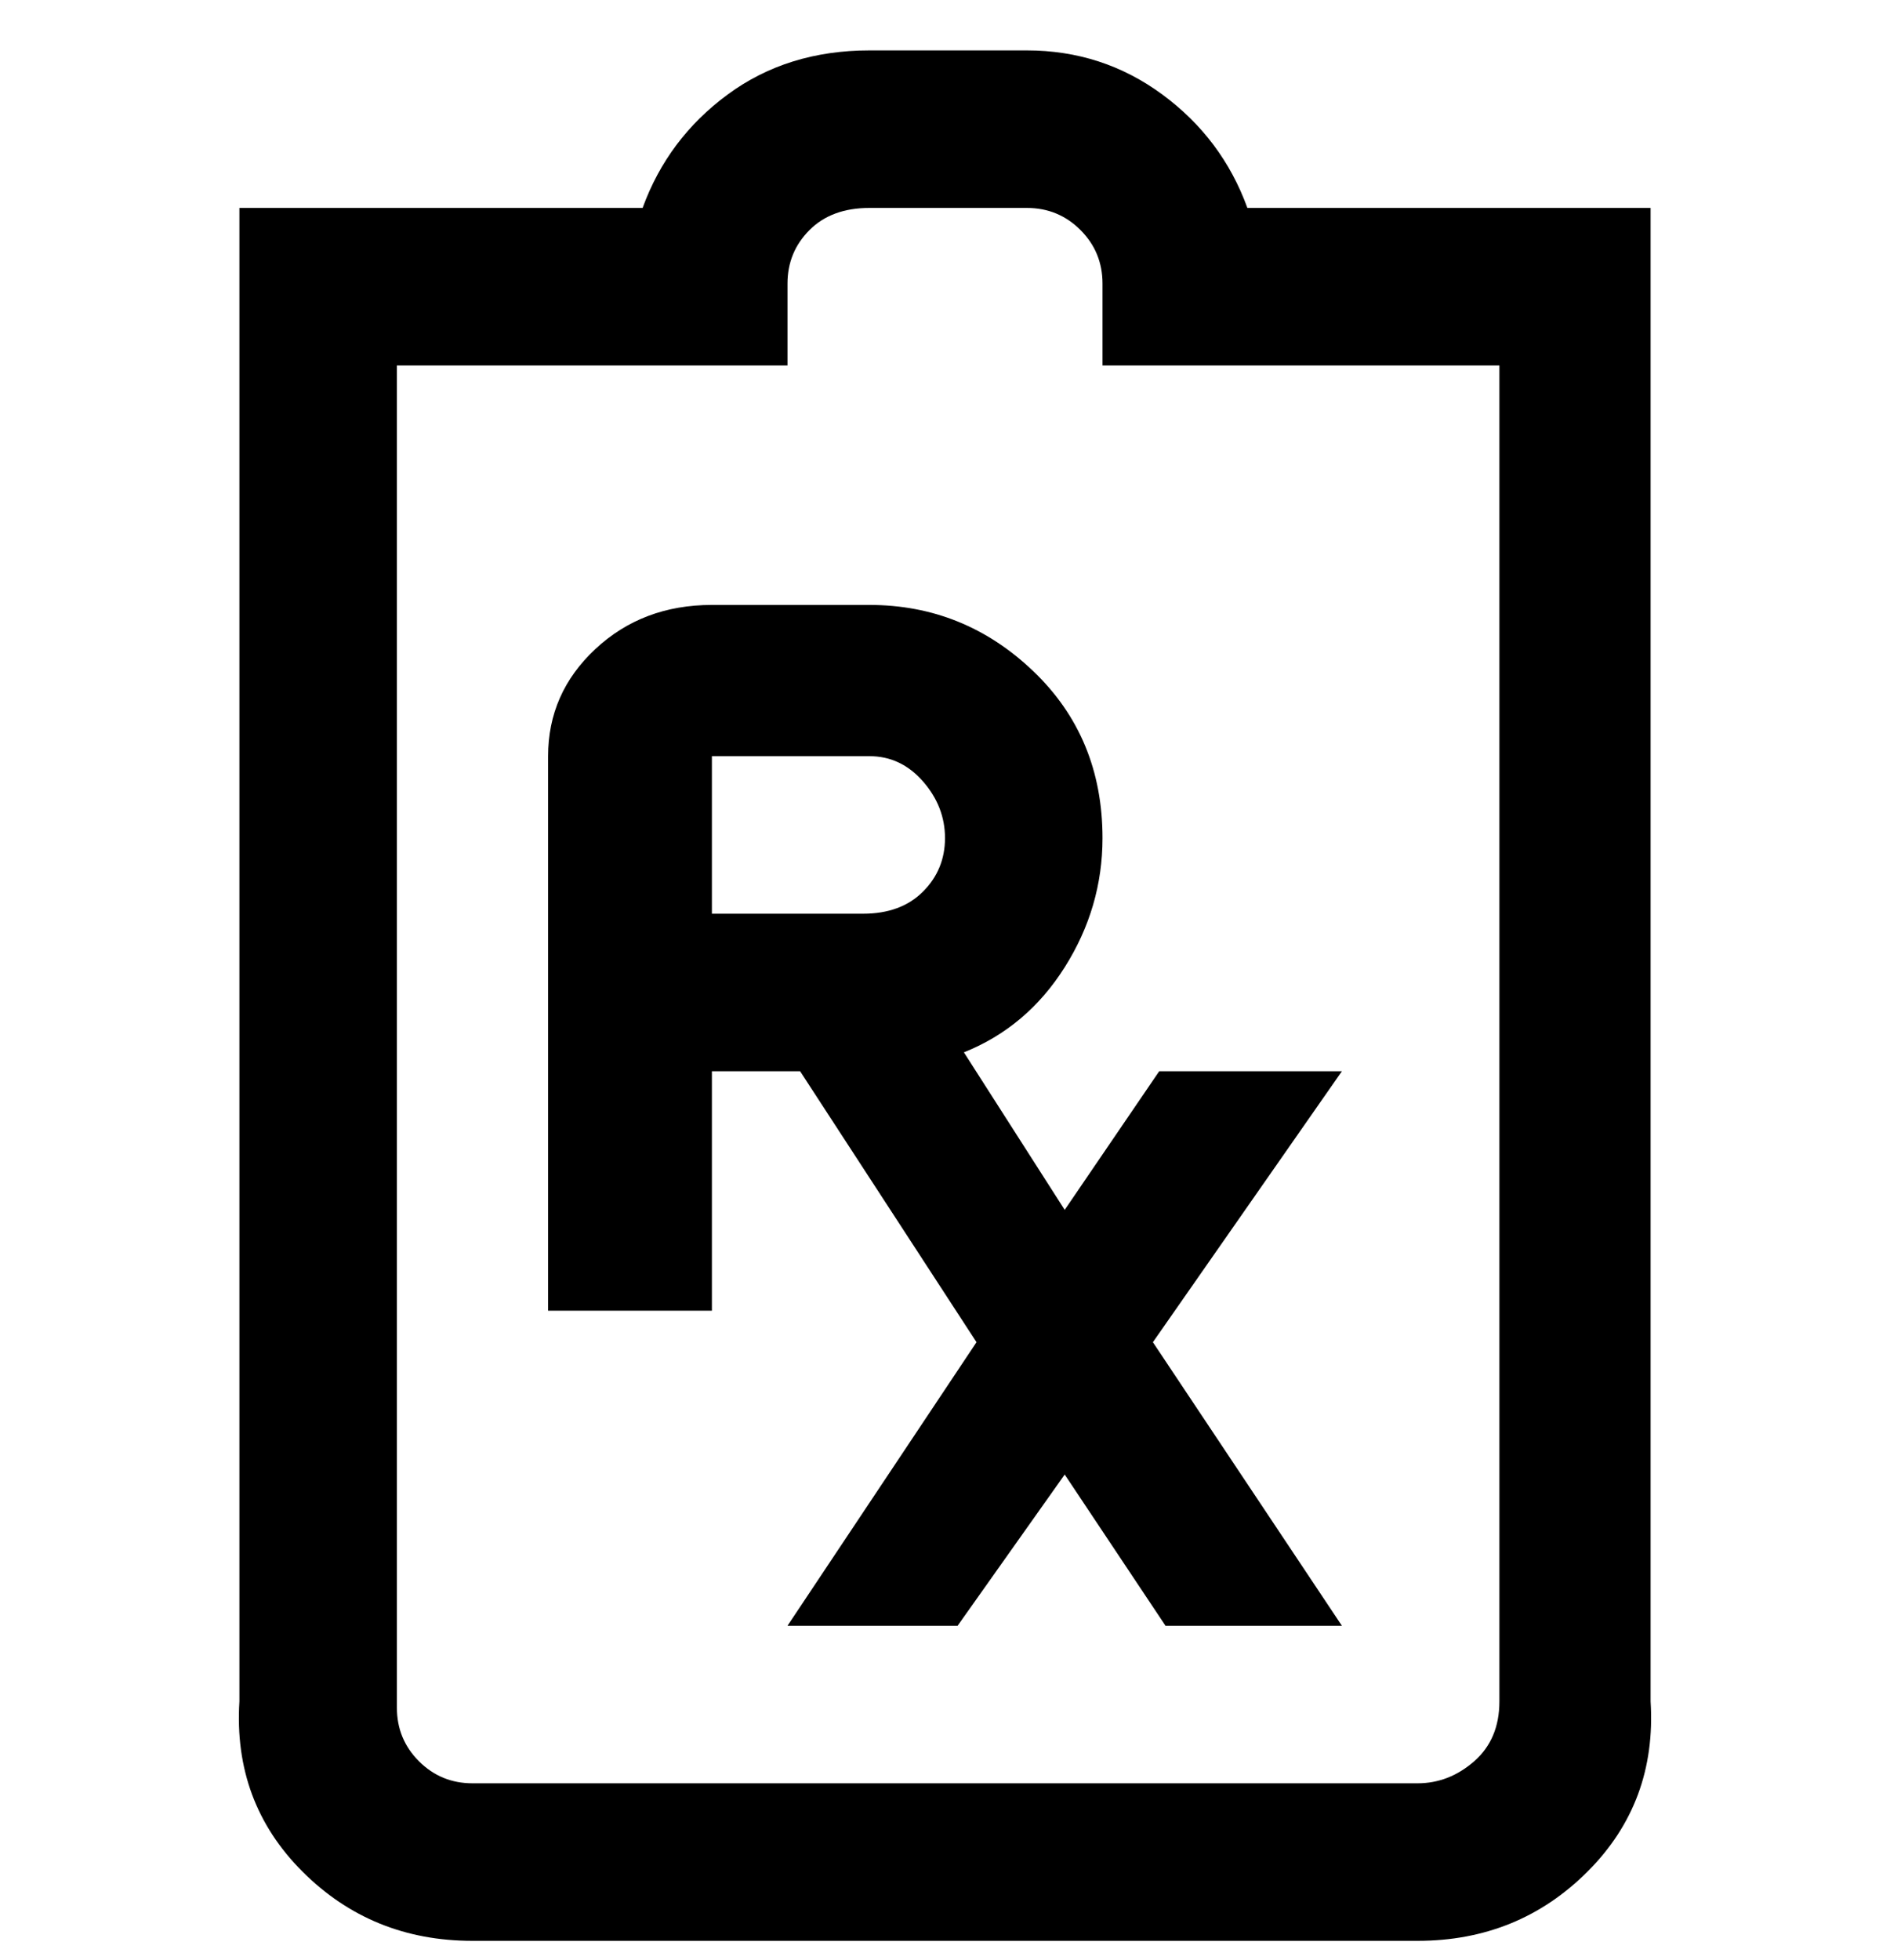<svg viewBox="0 0 300 311" xmlns="http://www.w3.org/2000/svg"><path d="M198 33q-4-11-13.5-18T163 8h-25q-13 0-22.5 7T102 33H38v237q-1 16 10 27t27 11h150q16 0 27-11t10-27V33h-64zm40 237q0 6-4 9.5t-9 3.5H75q-5 0-8.5-3.5T63 271V58h62V45q0-5 3.5-8.5T138 33h25q5 0 8.5 3.5T175 45v13h63v212zm-85-103q10-4 16-13.5t6-20.5q0-16-11-26.5T138 96h-25q-11 0-18.5 7T87 120v88h26v-38h14l28 43-30 45h27l17-24 16 24h28l-30-45 30-43h-29l-15 22-16-25zm-40-47h25q5 0 8.5 4t3.5 9q0 5-3.5 8.5T137 145h-24v-25z"/></svg>